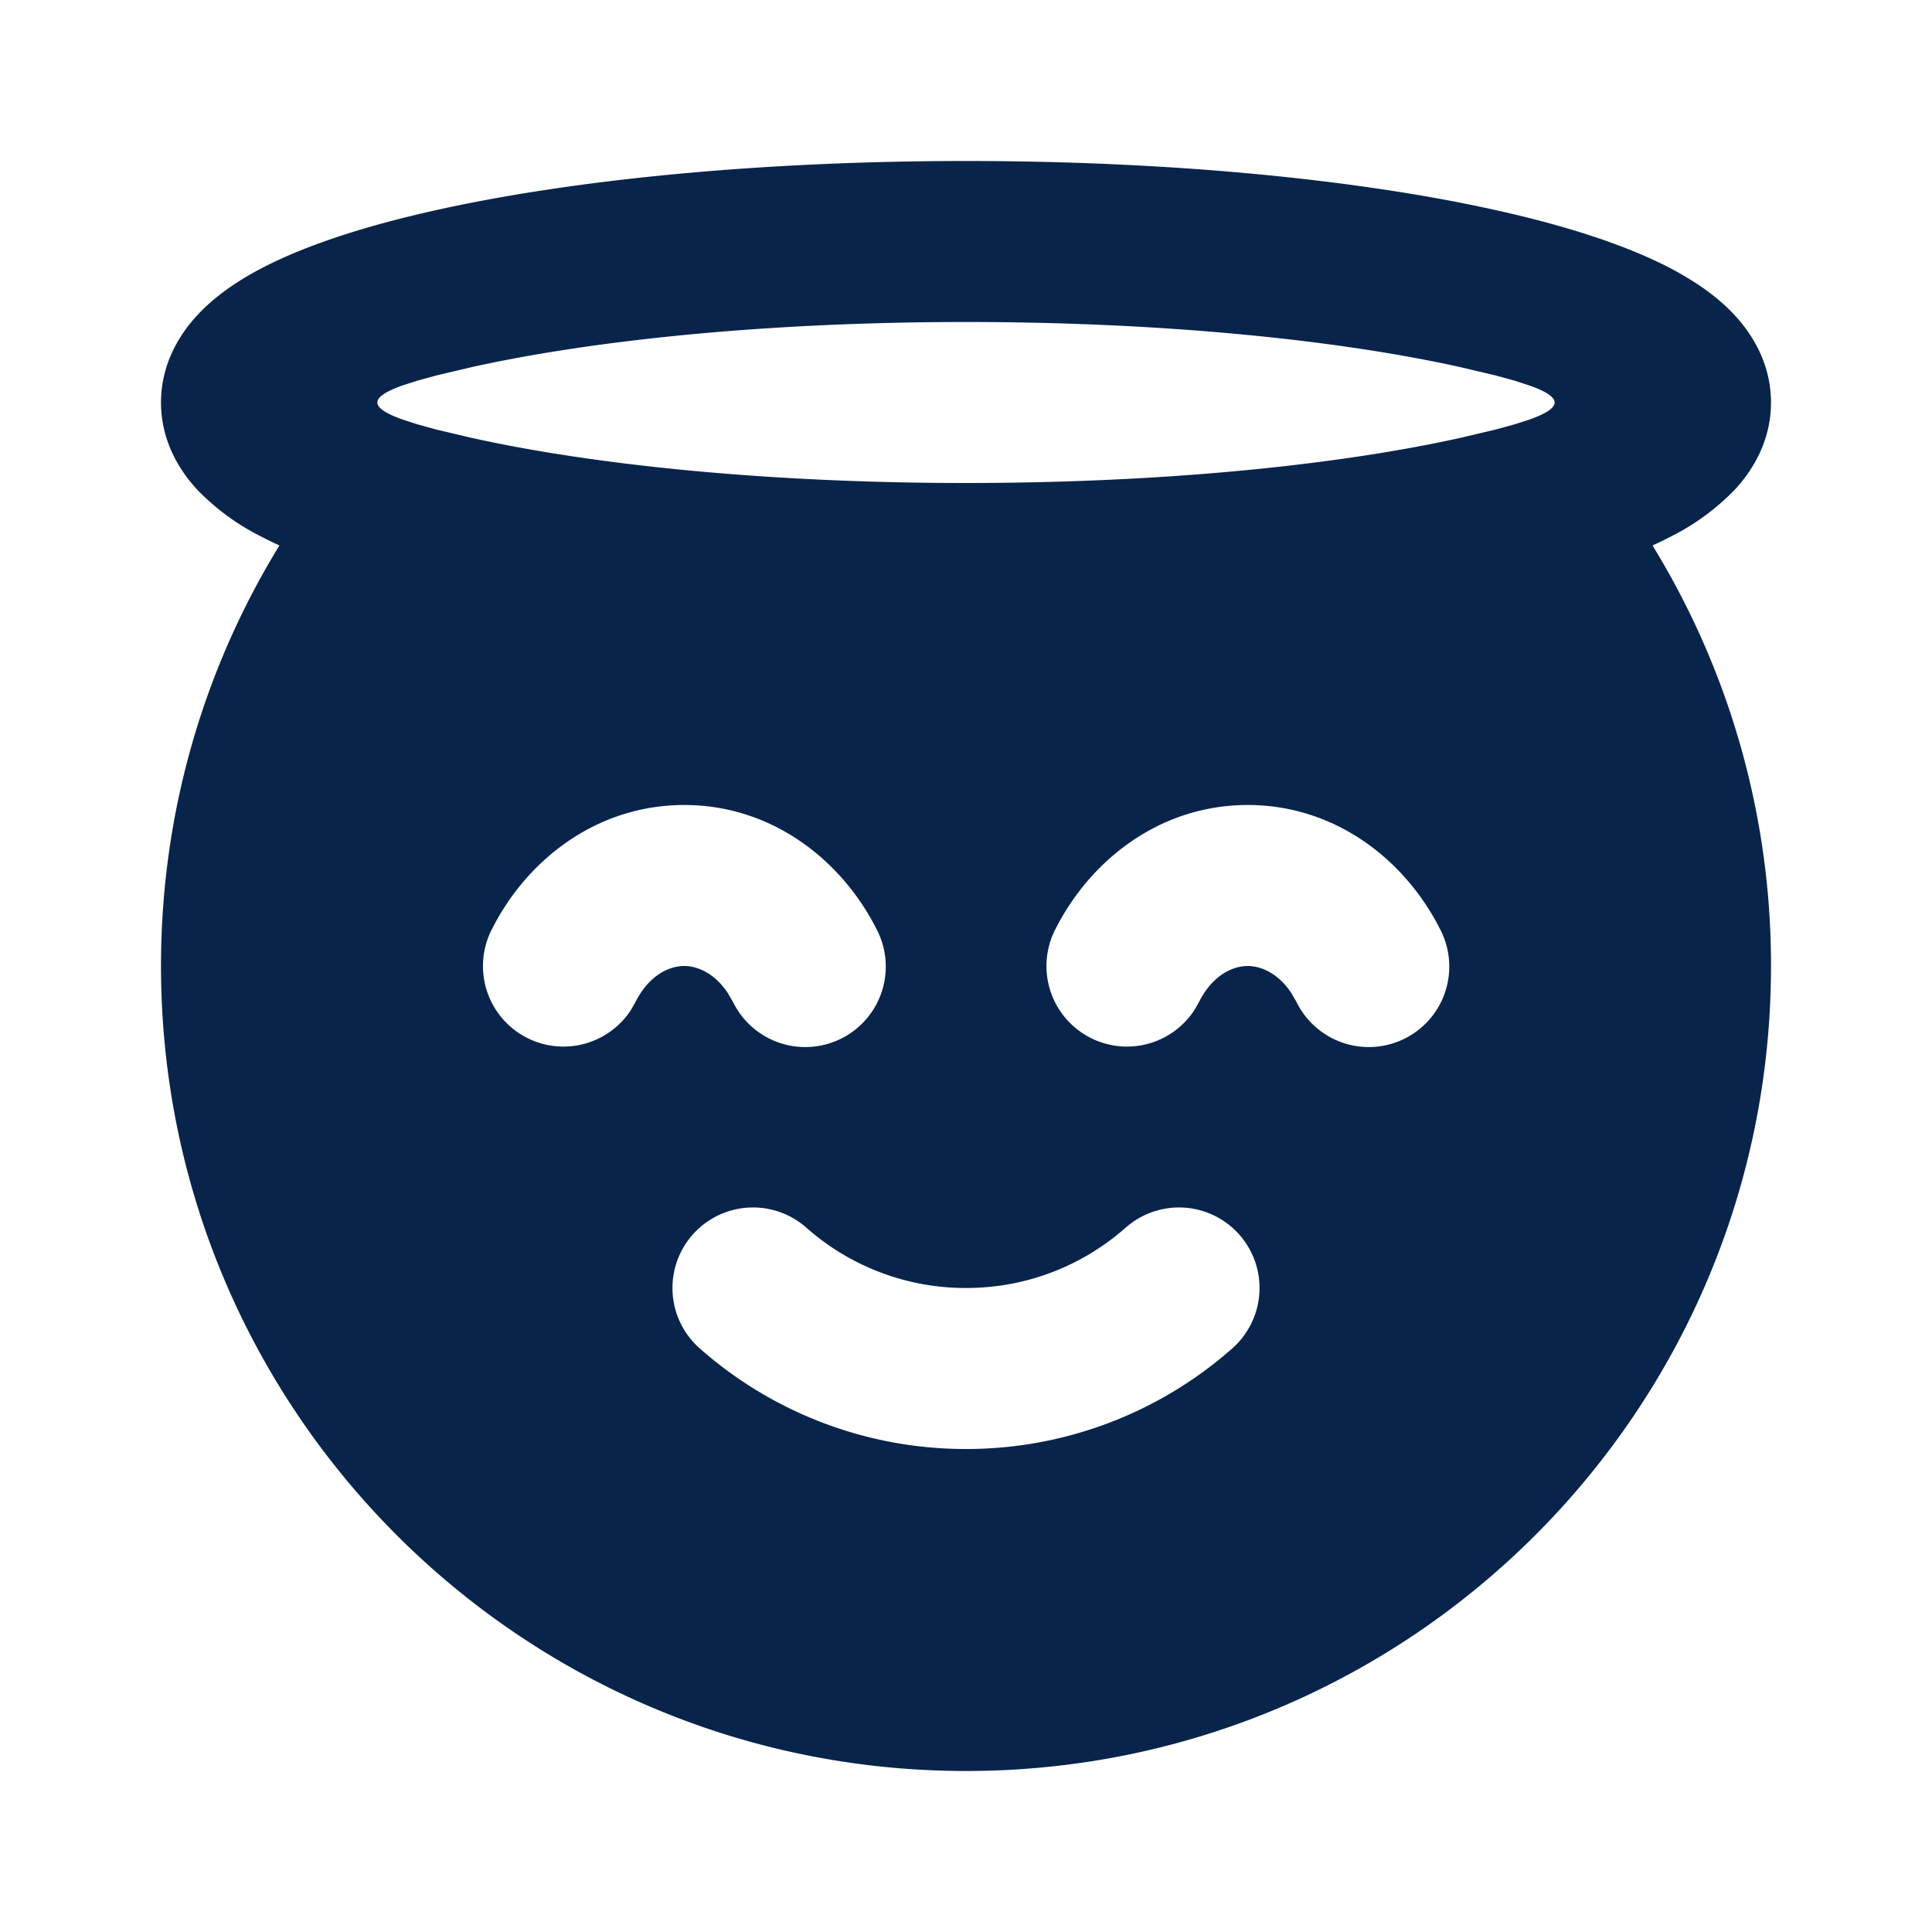 <svg xmlns="http://www.w3.org/2000/svg" width="24" height="24"><g fill="none" fill-rule="evenodd"><path d="M24 0v24H0V0zM12.594 23.258l-.012.002-.071.035-.02.004-.014-.004-.071-.036c-.01-.003-.019 0-.024.006l-.004.01-.017.428.005.02.01.013.104.074.015.004.012-.004.104-.074.012-.016.004-.017-.017-.427c-.002-.01-.009-.017-.016-.018m.264-.113-.014.002-.184.093-.01.01-.003.011.018.43.005.012.008.008.201.092c.012.004.023 0 .029-.008l.004-.014-.034-.614c-.003-.012-.01-.02-.02-.022m-.715.002a.023.023 0 0 0-.027.006l-.006.014-.034.614c0 .012.007.02.017.024l.015-.002.201-.093.01-.008.003-.011.018-.43-.003-.012-.01-.01z"/><path fill="#09244B" d="M12 2c2.536 0 4.862.228 6.58.61.852.189 1.61.428 2.178.726.283.15.569.338.795.584.23.25.447.616.447 1.08 0 .464-.216.83-.447 1.08a2.919 2.919 0 0 1-.795.584 4.81 4.81 0 0 1-.23.112A9.953 9.953 0 0 1 22 12c0 5.523-4.477 10-10 10S2 17.523 2 12c0-1.915.538-3.703 1.471-5.224a4.878 4.878 0 0 1-.229-.112 2.919 2.919 0 0 1-.795-.584C2.217 5.83 2 5.464 2 5c0-.464.216-.83.447-1.08.226-.246.512-.435.795-.584.569-.298 1.326-.537 2.177-.726C7.138 2.228 9.464 2 12 2m1.984 13.25c-.53.468-1.223.75-1.984.75a2.985 2.985 0 0 1-1.984-.75 1 1 0 1 0-1.324 1.5A4.987 4.987 0 0 0 12 18a4.985 4.985 0 0 0 3.308-1.25 1 1 0 0 0-1.324-1.5M8.5 10c-1.087 0-1.958.68-2.394 1.552a1 1 0 0 0 1.73.997l.058-.101c.162-.324.41-.448.606-.448.17 0 .382.095.541.336l.065.112a1 1 0 1 0 1.788-.896C10.457 10.681 9.587 10 8.5 10m7 0c-1.087 0-1.957.68-2.394 1.552a1 1 0 0 0 1.73.997l.058-.101c.162-.324.41-.448.606-.448.17 0 .382.095.541.336l.065.112a1 1 0 1 0 1.788-.896C17.458 10.681 16.587 10 15.5 10M12 4c-2.435 0-4.609.22-6.147.562l-.432.102-.233.064-.188.06c-.416.149-.416.275 0 .423l.188.061.233.064.432.102C7.391 5.78 9.565 6 12 6s4.609-.22 6.147-.562l.432-.102.233-.064.188-.06c.416-.149.416-.275 0-.423l-.188-.061-.233-.064-.432-.102C16.609 4.22 14.435 4 12 4"/></g></svg>